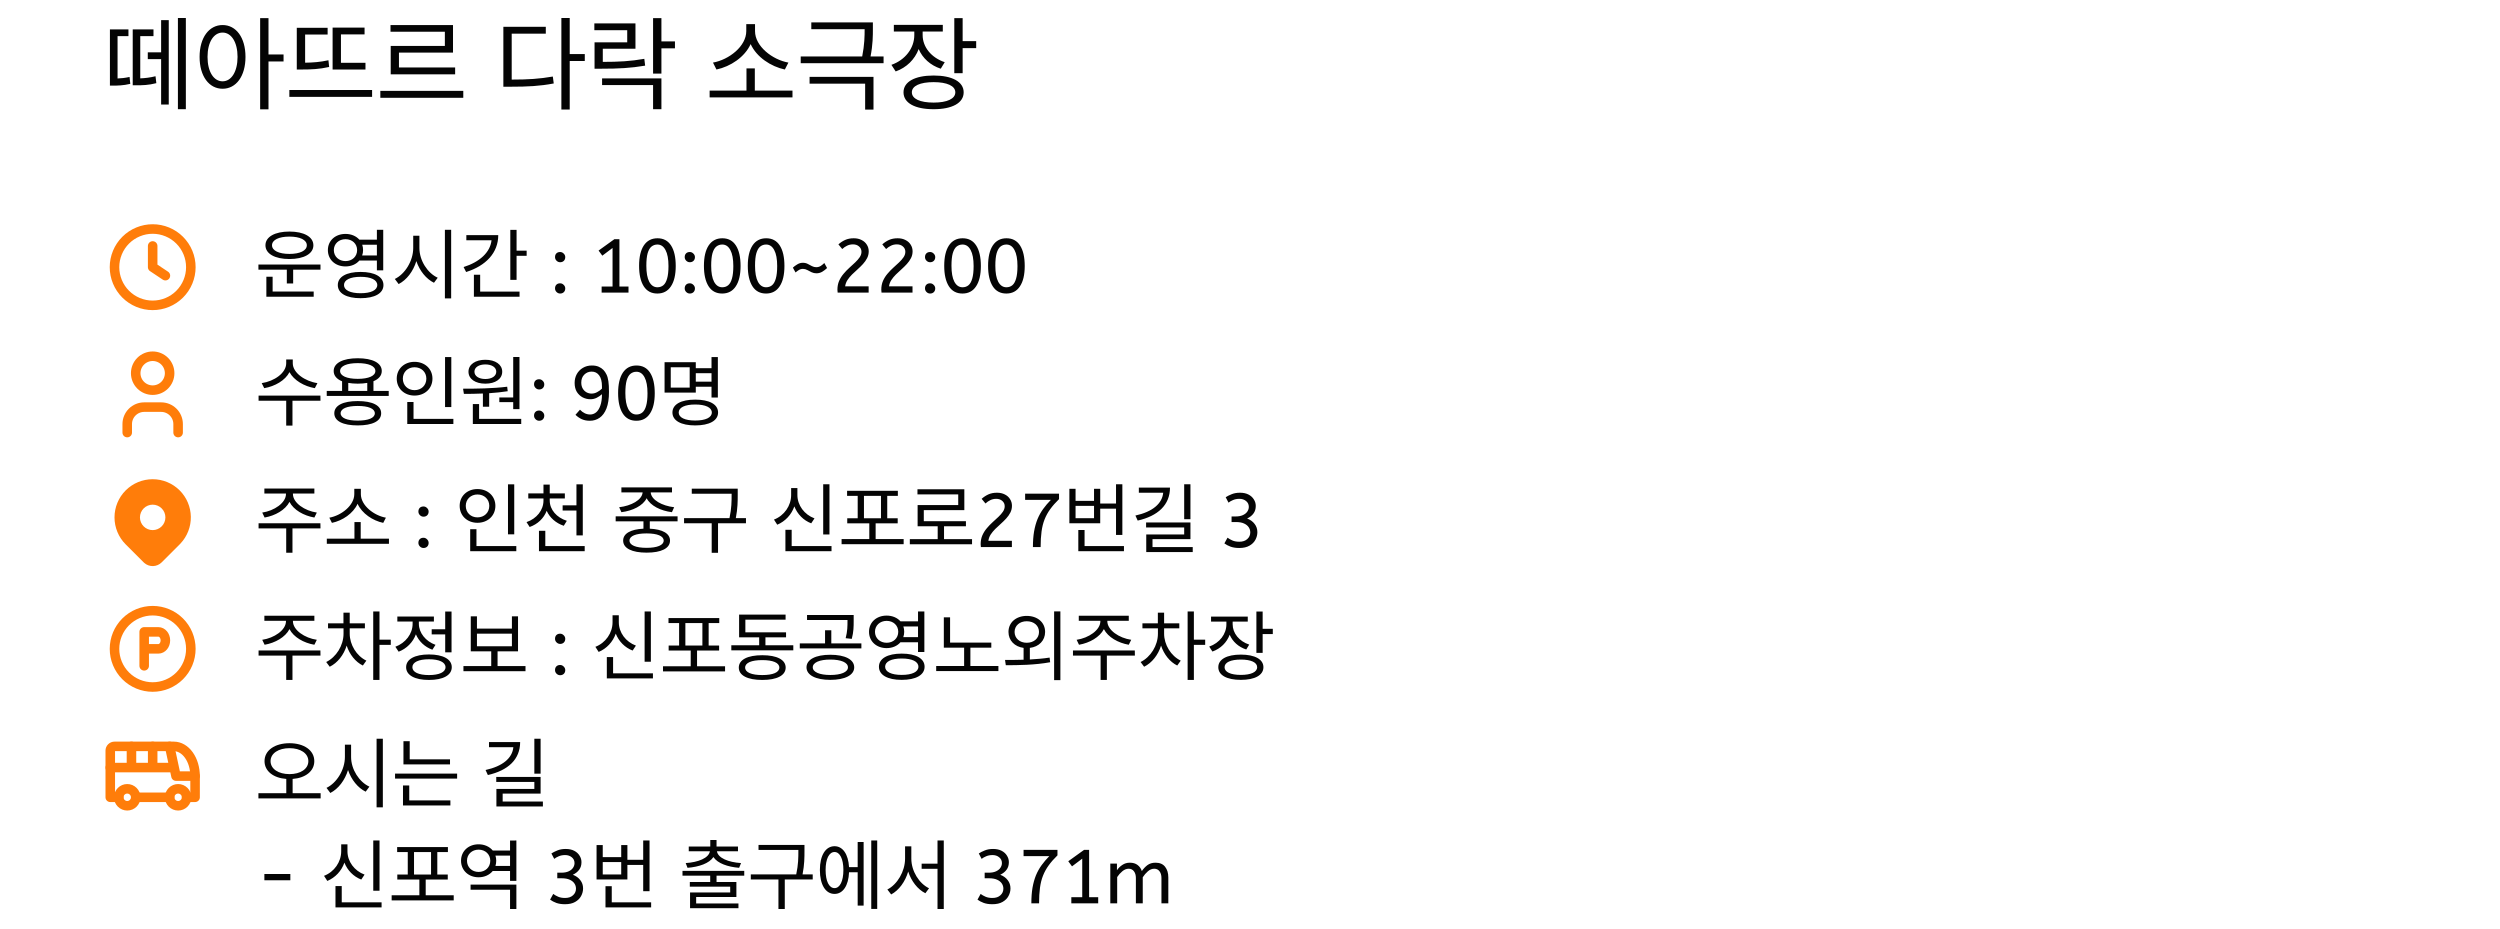 <svg width="393" height="146" viewBox="0 0 393 146" fill="none" xmlns="http://www.w3.org/2000/svg">
<path d="M18.48 5.68V12.336C18.992 12.32 19.664 12.256 20.368 12.096L20.48 13.184C19.328 13.456 18.416 13.456 17.84 13.456H17.28V4.624H20.192V5.68H18.48ZM22.048 5.68V12.32C22.752 12.288 23.568 12.208 24.448 11.984L24.576 13.072C23.36 13.392 22.336 13.408 21.456 13.408H20.864V4.624H24.128V5.68H22.048ZM25.328 8.224V3.168H26.528V16.432H25.328V9.296H23.232V8.224H25.328ZM27.968 2.832H29.216V17.168H27.968V2.832ZM34.991 12.784C36.367 12.784 37.343 11.28 37.343 8.944C37.343 6.624 36.367 5.12 34.991 5.12C33.599 5.12 32.623 6.624 32.623 8.944C32.623 11.28 33.599 12.784 34.991 12.784ZM34.991 3.936C37.103 3.936 38.591 5.888 38.591 8.944C38.591 12 37.103 13.952 34.991 13.952C32.879 13.952 31.375 12 31.375 8.944C31.375 5.888 32.879 3.936 34.991 3.936ZM44.575 8.56V9.664H42.207V17.184H40.895V2.848H42.207V8.56H44.575ZM57.453 9.872V10.928H52.285V4.336H57.309V5.408H53.597V9.872H57.453ZM51.63 9.472L51.742 10.528C50.19 10.88 48.877 10.928 47.438 10.928H46.654V4.368H51.502V5.424H47.965V9.856C49.181 9.84 50.318 9.76 51.63 9.472ZM45.486 14.144H58.493V15.232H45.486V14.144ZM69.932 7.216V4.992H61.388V3.936H71.212V8.272H62.716V10.608H71.548V11.68H61.42V7.216H69.932ZM59.788 14.288H72.828V15.376H59.788V14.288ZM80.44 5.296V12.512C82.984 12.512 84.824 12.4 86.904 12.032L87.048 13.12C84.856 13.536 82.968 13.632 80.264 13.632H79.128V4.208H85.8V5.296H80.44ZM91.928 8.496V9.584H89.56V17.216H88.248V2.832H89.56V8.496H91.928ZM101.287 9.248L101.415 10.32C99.143 10.704 97.255 10.8 94.599 10.8H93.463V6.656H98.599V4.752H93.431V3.68H99.895V7.664H94.759V9.728C97.271 9.728 99.111 9.632 101.287 9.248ZM94.647 13.376V12.32H103.975V17.168H102.663V13.376H94.647ZM106.103 6.512V7.6H103.975V11.568H102.663V2.848H103.975V6.512H106.103ZM123.938 9.84L123.378 10.928C121.186 10.464 118.93 8.976 118.002 6.928C117.074 8.976 114.834 10.464 112.626 10.928L112.082 9.84C114.594 9.392 117.314 7.28 117.314 4.896V3.792H118.69V4.896C118.69 7.28 121.426 9.392 123.938 9.84ZM118.658 14.24H124.578V15.312H111.554V14.24H117.346V10.752H118.658V14.24ZM127.265 13.152V12.08H137.313V17.232H136.001V13.152H127.265ZM136.849 8.88H138.897V9.936H125.873V8.88H135.537C135.905 7.024 135.921 5.68 135.921 4.592H127.537V3.52H137.217V4.496C137.217 5.6 137.217 6.992 136.849 8.88ZM148.512 9.776L147.888 10.8C146.256 10.272 145.024 9.136 144.416 7.712C143.808 9.344 142.512 10.624 140.8 11.232L140.128 10.192C142.288 9.44 143.728 7.584 143.728 5.52V4.96H140.512V3.904H148.208V4.96H145.04V5.52C145.04 7.392 146.4 9.072 148.512 9.776ZM146.768 16.128C148.88 16.128 150.176 15.536 150.176 14.512C150.176 13.504 148.88 12.912 146.768 12.912C144.624 12.912 143.344 13.504 143.344 14.512C143.344 15.536 144.624 16.128 146.768 16.128ZM146.768 11.872C149.68 11.872 151.488 12.848 151.488 14.512C151.488 16.192 149.68 17.168 146.768 17.168C143.824 17.168 142.032 16.192 142.032 14.512C142.032 12.848 143.824 11.872 146.768 11.872ZM151.328 6.464H153.456V7.568H151.328V11.504H150.016V2.848H151.328V6.464Z" fill="#040404"/>
<path d="M26 43.333L24 42V38.667M18 42C18 42.788 18.155 43.568 18.457 44.296C18.758 45.024 19.2 45.685 19.757 46.243C20.314 46.8 20.976 47.242 21.704 47.543C22.432 47.845 23.212 48 24 48C24.788 48 25.568 47.845 26.296 47.543C27.024 47.242 27.686 46.8 28.243 46.243C28.8 45.685 29.242 45.024 29.543 44.296C29.845 43.568 30 42.788 30 42C30 41.212 29.845 40.432 29.543 39.704C29.242 38.976 28.8 38.315 28.243 37.757C27.686 37.2 27.024 36.758 26.296 36.457C25.568 36.155 24.788 36 24 36C23.212 36 22.432 36.155 21.704 36.457C20.976 36.758 20.314 37.2 19.757 37.757C19.2 38.315 18.758 38.976 18.457 39.704C18.155 40.432 18 41.212 18 42Z" stroke="#FF7D0A" stroke-width="1.5" stroke-linecap="round" stroke-linejoin="round"/>
<path d="M45.496 37.192C43.852 37.192 42.76 37.708 42.76 38.56C42.76 39.4 43.852 39.916 45.496 39.916C47.152 39.916 48.232 39.4 48.232 38.56C48.232 37.708 47.152 37.192 45.496 37.192ZM45.496 40.72C43.216 40.72 41.728 39.892 41.728 38.56C41.728 37.228 43.216 36.4 45.496 36.4C47.776 36.4 49.264 37.228 49.264 38.56C49.264 39.892 47.776 40.72 45.496 40.72ZM42.856 43.504V45.832H49.312V46.648H41.872V43.504H42.856ZM40.624 41.584H50.38V42.388H46.084V44.56H45.088V42.388H40.624V41.584ZM52.479 39.316C52.479 40.324 53.271 41.044 54.315 41.044C55.371 41.044 56.139 40.324 56.139 39.316C56.139 38.32 55.371 37.6 54.315 37.6C53.271 37.6 52.479 38.32 52.479 39.316ZM59.247 38.476H56.943C57.027 38.728 57.075 39.004 57.075 39.316C57.075 39.616 57.027 39.892 56.931 40.156H59.247V38.476ZM59.247 40.96H56.487C55.995 41.536 55.227 41.884 54.315 41.884C52.719 41.884 51.543 40.828 51.543 39.316C51.543 37.816 52.719 36.772 54.315 36.772C55.227 36.772 55.995 37.12 56.487 37.672H59.247V36.124H60.243V42.496H59.247V40.96ZM56.679 46.096C58.323 46.096 59.307 45.616 59.307 44.812C59.307 43.996 58.323 43.516 56.679 43.516C55.059 43.516 54.075 43.996 54.075 44.812C54.075 45.616 55.059 46.096 56.679 46.096ZM56.679 42.748C58.899 42.748 60.279 43.504 60.279 44.812C60.279 46.12 58.899 46.876 56.679 46.876C54.471 46.876 53.103 46.12 53.103 44.812C53.103 43.504 54.471 42.748 56.679 42.748ZM65.93 37.06V38.992C65.93 40.96 67.214 42.94 68.81 43.66L68.222 44.452C66.998 43.852 65.966 42.58 65.45 41.044C64.958 42.664 63.926 44.008 62.666 44.656L62.066 43.852C63.65 43.096 64.958 41.032 64.958 38.992V37.06H65.93ZM69.938 36.124H70.922V46.912H69.938V36.124ZM73.309 36.964H78.325C78.325 39.748 76.369 41.788 73.273 42.76L72.877 41.98C75.409 41.188 77.065 39.664 77.269 37.768H73.309V36.964ZM75.481 43.192V45.844H81.673V46.648H74.497V43.192H75.481ZM81.205 39.4H82.789V40.216H81.205V43.996H80.221V36.136H81.205V39.4ZM88.054 41.224C87.838 41.224 87.65 41.144 87.49 40.984C87.33 40.824 87.25 40.636 87.25 40.42C87.25 40.172 87.322 39.976 87.466 39.832C87.61 39.688 87.806 39.616 88.054 39.616C88.262 39.616 88.446 39.696 88.606 39.856C88.774 40.016 88.858 40.204 88.858 40.42C88.858 40.66 88.782 40.856 88.63 41.008C88.478 41.152 88.286 41.224 88.054 41.224ZM88.054 46.144C87.838 46.144 87.65 46.064 87.49 45.904C87.33 45.744 87.25 45.556 87.25 45.34C87.25 45.092 87.322 44.896 87.466 44.752C87.61 44.608 87.806 44.536 88.054 44.536C88.262 44.536 88.446 44.616 88.606 44.776C88.774 44.936 88.858 45.124 88.858 45.34C88.858 45.58 88.782 45.776 88.63 45.928C88.478 46.072 88.286 46.144 88.054 46.144ZM94.577 46V45.04H96.293V38.98L94.685 40.192L94.097 39.388L96.581 37.6H97.373V45.04H98.801V46H94.577ZM103.333 46.144C102.397 46.144 101.685 45.764 101.197 45.004C100.709 44.236 100.465 43.164 100.465 41.788C100.465 40.404 100.713 39.336 101.209 38.584C101.713 37.832 102.429 37.456 103.357 37.456C104.293 37.456 105.005 37.836 105.493 38.596C105.981 39.356 106.225 40.428 106.225 41.812C106.225 43.196 105.973 44.264 105.469 45.016C104.973 45.768 104.261 46.144 103.333 46.144ZM103.345 45.16C103.705 45.16 104.013 45.056 104.269 44.848C104.533 44.632 104.733 44.28 104.869 43.792C105.013 43.304 105.085 42.648 105.085 41.824C105.085 40.72 104.929 39.88 104.617 39.304C104.313 38.728 103.889 38.44 103.345 38.44C102.985 38.44 102.673 38.548 102.409 38.764C102.153 38.972 101.953 39.32 101.809 39.808C101.673 40.288 101.605 40.944 101.605 41.776C101.605 42.88 101.757 43.72 102.061 44.296C102.373 44.872 102.801 45.16 103.345 45.16ZM108.44 41.224C108.224 41.224 108.036 41.144 107.876 40.984C107.716 40.824 107.636 40.636 107.636 40.42C107.636 40.172 107.708 39.976 107.852 39.832C107.996 39.688 108.192 39.616 108.44 39.616C108.648 39.616 108.832 39.696 108.992 39.856C109.16 40.016 109.244 40.204 109.244 40.42C109.244 40.66 109.168 40.856 109.016 41.008C108.864 41.152 108.672 41.224 108.44 41.224ZM108.44 46.144C108.224 46.144 108.036 46.064 107.876 45.904C107.716 45.744 107.636 45.556 107.636 45.34C107.636 45.092 107.708 44.896 107.852 44.752C107.996 44.608 108.192 44.536 108.44 44.536C108.648 44.536 108.832 44.616 108.992 44.776C109.16 44.936 109.244 45.124 109.244 45.34C109.244 45.58 109.168 45.776 109.016 45.928C108.864 46.072 108.672 46.144 108.44 46.144ZM113.526 46.144C112.59 46.144 111.878 45.764 111.39 45.004C110.902 44.236 110.658 43.164 110.658 41.788C110.658 40.404 110.906 39.336 111.402 38.584C111.906 37.832 112.622 37.456 113.55 37.456C114.486 37.456 115.198 37.836 115.686 38.596C116.174 39.356 116.418 40.428 116.418 41.812C116.418 43.196 116.166 44.264 115.662 45.016C115.166 45.768 114.454 46.144 113.526 46.144ZM113.538 45.16C113.898 45.16 114.206 45.056 114.462 44.848C114.726 44.632 114.926 44.28 115.062 43.792C115.206 43.304 115.278 42.648 115.278 41.824C115.278 40.72 115.122 39.88 114.81 39.304C114.506 38.728 114.082 38.44 113.538 38.44C113.178 38.44 112.866 38.548 112.602 38.764C112.346 38.972 112.146 39.32 112.002 39.808C111.866 40.288 111.798 40.944 111.798 41.776C111.798 42.88 111.95 43.72 112.254 44.296C112.566 44.872 112.994 45.16 113.538 45.16ZM120.421 46.144C119.485 46.144 118.773 45.764 118.285 45.004C117.797 44.236 117.553 43.164 117.553 41.788C117.553 40.404 117.801 39.336 118.297 38.584C118.801 37.832 119.517 37.456 120.445 37.456C121.381 37.456 122.093 37.836 122.581 38.596C123.069 39.356 123.313 40.428 123.313 41.812C123.313 43.196 123.061 44.264 122.557 45.016C122.061 45.768 121.349 46.144 120.421 46.144ZM120.433 45.16C120.793 45.16 121.101 45.056 121.357 44.848C121.621 44.632 121.821 44.28 121.957 43.792C122.101 43.304 122.173 42.648 122.173 41.824C122.173 40.72 122.017 39.88 121.705 39.304C121.401 38.728 120.977 38.44 120.433 38.44C120.073 38.44 119.761 38.548 119.497 38.764C119.241 38.972 119.041 39.32 118.897 39.808C118.761 40.288 118.693 40.944 118.693 41.776C118.693 42.88 118.845 43.72 119.149 44.296C119.461 44.872 119.889 45.16 120.433 45.16ZM128.348 42.964C128.076 42.964 127.82 42.908 127.58 42.796C127.348 42.676 127.124 42.56 126.908 42.448C126.692 42.328 126.464 42.268 126.224 42.268C125.984 42.268 125.764 42.332 125.564 42.46C125.364 42.588 125.196 42.712 125.06 42.832L124.64 42.076C124.808 41.908 125.032 41.74 125.312 41.572C125.592 41.396 125.888 41.308 126.2 41.308C126.496 41.308 126.756 41.368 126.98 41.488C127.212 41.6 127.432 41.716 127.64 41.836C127.856 41.948 128.076 42.004 128.3 42.004C128.58 42.004 128.824 41.936 129.032 41.8C129.24 41.656 129.424 41.504 129.584 41.344L130.016 42.136C129.784 42.36 129.528 42.556 129.248 42.724C128.968 42.884 128.668 42.964 128.348 42.964ZM131.679 46C131.655 45.856 131.643 45.708 131.643 45.556C131.643 45.036 131.731 44.572 131.907 44.164C132.091 43.748 132.327 43.372 132.615 43.036C132.903 42.692 133.207 42.376 133.527 42.088C133.855 41.792 134.159 41.512 134.439 41.248C134.727 40.976 134.963 40.704 135.147 40.432C135.331 40.16 135.423 39.876 135.423 39.58C135.423 39.244 135.299 38.968 135.051 38.752C134.803 38.528 134.483 38.416 134.091 38.416C133.755 38.416 133.447 38.484 133.167 38.62C132.895 38.748 132.639 38.924 132.399 39.148L131.799 38.416C132.119 38.128 132.471 37.896 132.855 37.72C133.247 37.544 133.699 37.456 134.211 37.456C134.683 37.456 135.095 37.548 135.447 37.732C135.799 37.908 136.071 38.152 136.263 38.464C136.463 38.776 136.563 39.124 136.563 39.508C136.563 39.892 136.479 40.248 136.311 40.576C136.143 40.904 135.927 41.212 135.663 41.5C135.399 41.788 135.115 42.068 134.811 42.34C134.507 42.604 134.215 42.876 133.935 43.156C133.655 43.436 133.415 43.728 133.215 44.032C133.023 44.336 132.903 44.664 132.855 45.016H136.551V46H131.679ZM138.575 46C138.551 45.856 138.539 45.708 138.539 45.556C138.539 45.036 138.627 44.572 138.803 44.164C138.987 43.748 139.223 43.372 139.511 43.036C139.799 42.692 140.103 42.376 140.423 42.088C140.751 41.792 141.055 41.512 141.335 41.248C141.623 40.976 141.859 40.704 142.043 40.432C142.227 40.16 142.319 39.876 142.319 39.58C142.319 39.244 142.195 38.968 141.947 38.752C141.699 38.528 141.379 38.416 140.987 38.416C140.651 38.416 140.343 38.484 140.063 38.62C139.791 38.748 139.535 38.924 139.295 39.148L138.695 38.416C139.015 38.128 139.367 37.896 139.751 37.72C140.143 37.544 140.595 37.456 141.107 37.456C141.579 37.456 141.991 37.548 142.343 37.732C142.695 37.908 142.967 38.152 143.159 38.464C143.359 38.776 143.459 39.124 143.459 39.508C143.459 39.892 143.375 40.248 143.207 40.576C143.039 40.904 142.823 41.212 142.559 41.5C142.295 41.788 142.011 42.068 141.707 42.34C141.403 42.604 141.111 42.876 140.831 43.156C140.551 43.436 140.311 43.728 140.111 44.032C139.919 44.336 139.799 44.664 139.751 45.016H143.447V46H138.575ZM146.214 41.224C145.998 41.224 145.81 41.144 145.65 40.984C145.49 40.824 145.41 40.636 145.41 40.42C145.41 40.172 145.482 39.976 145.626 39.832C145.77 39.688 145.966 39.616 146.214 39.616C146.422 39.616 146.606 39.696 146.766 39.856C146.934 40.016 147.018 40.204 147.018 40.42C147.018 40.66 146.942 40.856 146.79 41.008C146.638 41.152 146.446 41.224 146.214 41.224ZM146.214 46.144C145.998 46.144 145.81 46.064 145.65 45.904C145.49 45.744 145.41 45.556 145.41 45.34C145.41 45.092 145.482 44.896 145.626 44.752C145.77 44.608 145.966 44.536 146.214 44.536C146.422 44.536 146.606 44.616 146.766 44.776C146.934 44.936 147.018 45.124 147.018 45.34C147.018 45.58 146.942 45.776 146.79 45.928C146.638 46.072 146.446 46.144 146.214 46.144ZM151.3 46.144C150.364 46.144 149.652 45.764 149.164 45.004C148.676 44.236 148.432 43.164 148.432 41.788C148.432 40.404 148.68 39.336 149.176 38.584C149.68 37.832 150.396 37.456 151.324 37.456C152.26 37.456 152.972 37.836 153.46 38.596C153.948 39.356 154.192 40.428 154.192 41.812C154.192 43.196 153.94 44.264 153.436 45.016C152.94 45.768 152.228 46.144 151.3 46.144ZM151.312 45.16C151.672 45.16 151.98 45.056 152.236 44.848C152.5 44.632 152.7 44.28 152.836 43.792C152.98 43.304 153.052 42.648 153.052 41.824C153.052 40.72 152.896 39.88 152.584 39.304C152.28 38.728 151.856 38.44 151.312 38.44C150.952 38.44 150.64 38.548 150.376 38.764C150.12 38.972 149.92 39.32 149.776 39.808C149.64 40.288 149.572 40.944 149.572 41.776C149.572 42.88 149.724 43.72 150.028 44.296C150.34 44.872 150.768 45.16 151.312 45.16ZM158.195 46.144C157.259 46.144 156.547 45.764 156.059 45.004C155.571 44.236 155.327 43.164 155.327 41.788C155.327 40.404 155.575 39.336 156.071 38.584C156.575 37.832 157.291 37.456 158.219 37.456C159.155 37.456 159.867 37.836 160.355 38.596C160.843 39.356 161.087 40.428 161.087 41.812C161.087 43.196 160.835 44.264 160.331 45.016C159.835 45.768 159.123 46.144 158.195 46.144ZM158.207 45.16C158.567 45.16 158.875 45.056 159.131 44.848C159.395 44.632 159.595 44.28 159.731 43.792C159.875 43.304 159.947 42.648 159.947 41.824C159.947 40.72 159.791 39.88 159.479 39.304C159.175 38.728 158.751 38.44 158.207 38.44C157.847 38.44 157.535 38.548 157.271 38.764C157.015 38.972 156.815 39.32 156.671 39.808C156.535 40.288 156.467 40.944 156.467 41.776C156.467 42.88 156.619 43.72 156.923 44.296C157.235 44.872 157.663 45.16 158.207 45.16Z" fill="#040404"/>
<path d="M20 68V66.667C20 65.959 20.281 65.281 20.781 64.781C21.281 64.281 21.959 64 22.667 64H25.333C26.041 64 26.719 64.281 27.219 64.781C27.719 65.281 28 65.959 28 66.667V68M21.333 58.667C21.333 59.374 21.614 60.052 22.114 60.552C22.614 61.052 23.293 61.333 24 61.333C24.707 61.333 25.386 61.052 25.886 60.552C26.386 60.052 26.667 59.374 26.667 58.667C26.667 57.959 26.386 57.281 25.886 56.781C25.386 56.281 24.707 56 24 56C23.293 56 22.614 56.281 22.114 56.781C21.614 57.281 21.333 57.959 21.333 58.667Z" stroke="#FF7D0A" stroke-width="1.5" stroke-linecap="round" stroke-linejoin="round"/>
<path d="M49.9 60.228L49.492 61.02C47.824 60.732 46.204 59.796 45.508 58.5C44.836 59.808 43.216 60.732 41.536 61.02L41.14 60.228C43.096 59.94 44.992 58.644 44.992 57.108V56.508H46.024V57.108C46.024 58.608 47.944 59.94 49.9 60.228ZM50.368 62.184L50.38 63H45.976V66.9H44.992V63H40.648V62.184H50.368ZM56.235 66.12C57.915 66.12 58.923 65.7 58.923 64.968C58.923 64.236 57.915 63.816 56.235 63.816C54.543 63.816 53.547 64.236 53.547 64.968C53.547 65.7 54.543 66.12 56.235 66.12ZM56.235 63.048C58.551 63.048 59.919 63.732 59.919 64.968C59.919 66.204 58.551 66.876 56.235 66.876C53.931 66.876 52.551 66.204 52.551 64.968C52.551 63.732 53.931 63.048 56.235 63.048ZM54.747 60.192V61.452H57.735V60.192C57.291 60.264 56.787 60.312 56.235 60.312C55.695 60.312 55.191 60.264 54.747 60.192ZM53.463 58.32C53.463 59.088 54.519 59.556 56.235 59.556C57.951 59.556 59.007 59.088 59.007 58.32C59.007 57.54 57.951 57.084 56.235 57.084C54.519 57.084 53.463 57.54 53.463 58.32ZM58.707 61.452H61.107V62.244H51.363V61.452H53.775V59.94C52.923 59.592 52.455 59.052 52.455 58.32C52.455 57.06 53.907 56.316 56.235 56.316C58.575 56.316 60.015 57.06 60.015 58.32C60.015 59.04 59.535 59.592 58.707 59.928V61.452ZM70.946 56.136V63.996H69.962V56.136H70.946ZM63.326 59.52C63.326 60.588 64.118 61.332 65.162 61.332C66.23 61.332 67.022 60.588 67.022 59.52C67.022 58.476 66.23 57.732 65.162 57.732C64.118 57.732 63.326 58.476 63.326 59.52ZM67.982 59.52C67.982 61.08 66.77 62.184 65.162 62.184C63.566 62.184 62.366 61.08 62.366 59.52C62.366 57.972 63.566 56.88 65.162 56.88C66.77 56.88 67.982 57.972 67.982 59.52ZM65.006 65.844H71.27V66.648H64.022V63.192H65.006V65.844ZM78.493 62.484H80.677V56.124H81.661V64.32H80.677V63.216H78.493V62.484ZM76.297 57.288C75.277 57.288 74.581 57.744 74.581 58.428C74.581 59.124 75.277 59.58 76.297 59.58C77.317 59.58 78.013 59.124 78.013 58.428C78.013 57.744 77.317 57.288 76.297 57.288ZM76.297 60.312C74.725 60.312 73.645 59.58 73.645 58.428C73.645 57.3 74.725 56.556 76.297 56.556C77.869 56.556 78.949 57.3 78.949 58.428C78.949 59.58 77.869 60.312 76.297 60.312ZM75.913 63.936V61.86C74.845 61.908 73.813 61.92 72.925 61.92L72.793 61.104C74.785 61.104 77.449 61.08 79.729 60.792L79.813 61.5C78.865 61.644 77.869 61.752 76.897 61.812V63.936H75.913ZM75.313 65.844H81.937V66.648H74.329V63.516H75.313V65.844ZM84.756 61.224C84.54 61.224 84.352 61.144 84.192 60.984C84.032 60.824 83.952 60.636 83.952 60.42C83.952 60.172 84.024 59.976 84.168 59.832C84.312 59.688 84.508 59.616 84.756 59.616C84.964 59.616 85.148 59.696 85.308 59.856C85.476 60.016 85.56 60.204 85.56 60.42C85.56 60.66 85.484 60.856 85.332 61.008C85.18 61.152 84.988 61.224 84.756 61.224ZM84.756 66.144C84.54 66.144 84.352 66.064 84.192 65.904C84.032 65.744 83.952 65.556 83.952 65.34C83.952 65.092 84.024 64.896 84.168 64.752C84.312 64.608 84.508 64.536 84.756 64.536C84.964 64.536 85.148 64.616 85.308 64.776C85.476 64.936 85.56 65.124 85.56 65.34C85.56 65.58 85.484 65.776 85.332 65.928C85.18 66.072 84.988 66.144 84.756 66.144ZM92.72 66.144C92.256 66.144 91.84 66.064 91.472 65.904C91.104 65.736 90.768 65.504 90.464 65.208L91.172 64.404C91.652 64.908 92.188 65.16 92.78 65.16C93.108 65.16 93.412 65.052 93.692 64.836C93.972 64.612 94.196 64.264 94.364 63.792C94.54 63.32 94.628 62.712 94.628 61.968C94.38 62.192 94.104 62.38 93.8 62.532C93.496 62.684 93.168 62.76 92.816 62.76C92.392 62.76 91.988 62.664 91.604 62.472C91.228 62.272 90.92 61.984 90.68 61.608C90.448 61.224 90.332 60.752 90.332 60.192C90.332 59.688 90.444 59.228 90.668 58.812C90.9 58.396 91.22 58.068 91.628 57.828C92.036 57.58 92.508 57.456 93.044 57.456C93.46 57.456 93.816 57.52 94.112 57.648C94.408 57.776 94.656 57.944 94.856 58.152C95.048 58.352 95.208 58.588 95.336 58.86C95.472 59.124 95.572 59.476 95.636 59.916C95.7 60.348 95.732 60.912 95.732 61.608C95.732 62.672 95.6 63.54 95.336 64.212C95.072 64.876 94.712 65.364 94.256 65.676C93.808 65.988 93.296 66.144 92.72 66.144ZM92.996 61.872C93.3 61.872 93.592 61.796 93.872 61.644C94.16 61.492 94.412 61.308 94.628 61.092V60.732C94.628 59.972 94.48 59.396 94.184 59.004C93.896 58.612 93.504 58.416 93.008 58.416C92.552 58.416 92.164 58.576 91.844 58.896C91.532 59.208 91.376 59.624 91.376 60.144C91.376 60.504 91.452 60.816 91.604 61.08C91.756 61.336 91.952 61.532 92.192 61.668C92.44 61.804 92.708 61.872 92.996 61.872ZM100.035 66.144C99.099 66.144 98.387 65.764 97.899 65.004C97.411 64.236 97.167 63.164 97.167 61.788C97.167 60.404 97.415 59.336 97.911 58.584C98.415 57.832 99.131 57.456 100.059 57.456C100.995 57.456 101.707 57.836 102.195 58.596C102.683 59.356 102.927 60.428 102.927 61.812C102.927 63.196 102.675 64.264 102.171 65.016C101.675 65.768 100.963 66.144 100.035 66.144ZM100.047 65.16C100.407 65.16 100.715 65.056 100.971 64.848C101.235 64.632 101.435 64.28 101.571 63.792C101.715 63.304 101.787 62.648 101.787 61.824C101.787 60.72 101.631 59.88 101.319 59.304C101.015 58.728 100.591 58.44 100.047 58.44C99.687 58.44 99.375 58.548 99.111 58.764C98.855 58.972 98.655 59.32 98.511 59.808C98.375 60.288 98.307 60.944 98.307 61.776C98.307 62.88 98.459 63.72 98.763 64.296C99.075 64.872 99.503 65.16 100.047 65.16ZM108.418 60.936V57.732H105.442V60.936H108.418ZM111.85 58.668H109.378V60H111.85V58.668ZM109.378 60.792V61.716H104.47V56.94H109.378V57.876H111.85V56.136H112.846V62.496H111.85V60.792H109.378ZM109.282 66.108C110.914 66.108 111.898 65.64 111.898 64.848C111.898 64.056 110.914 63.588 109.282 63.588C107.674 63.588 106.69 64.056 106.69 64.848C106.69 65.64 107.674 66.108 109.282 66.108ZM109.282 62.82C111.502 62.82 112.882 63.552 112.882 64.848C112.882 66.132 111.502 66.876 109.282 66.876C107.074 66.876 105.706 66.132 105.706 64.848C105.706 63.552 107.074 62.82 109.282 62.82Z" fill="#040404"/>
<path d="M28.243 77.09C29.344 78.192 29.974 79.678 30 81.236C30.025 82.793 29.443 84.3 28.378 85.436L28.243 85.576L25.414 88.404C25.055 88.763 24.573 88.972 24.066 88.989C23.559 89.005 23.064 88.829 22.683 88.494L22.587 88.404L19.757 85.576C18.632 84.451 18 82.924 18 81.333C18 79.742 18.632 78.216 19.757 77.09C20.883 75.965 22.409 75.333 24 75.333C25.591 75.333 27.117 75.965 28.243 77.09ZM24 79.333C23.737 79.333 23.477 79.385 23.235 79.485C22.992 79.586 22.771 79.733 22.586 79.919C22.4 80.105 22.253 80.325 22.152 80.568C22.052 80.81 22 81.07 22 81.333C22 81.596 22.052 81.856 22.152 82.098C22.253 82.341 22.4 82.561 22.586 82.747C22.771 82.933 22.992 83.08 23.235 83.181C23.477 83.281 23.737 83.333 24 83.333C24.53 83.333 25.039 83.122 25.414 82.747C25.789 82.372 26 81.864 26 81.333C26 80.803 25.789 80.294 25.414 79.919C25.039 79.544 24.53 79.333 24 79.333Z" fill="#FF7D0A"/>
<path d="M41.596 81.356L41.224 80.576C43.096 80.3 44.956 79.064 44.956 77.648V77.588H41.56V76.796H49.42V77.588H46.048V77.648C46.048 79.064 47.908 80.3 49.804 80.576L49.42 81.356C47.752 81.068 46.156 80.168 45.508 78.896C44.848 80.168 43.264 81.068 41.596 81.356ZM50.368 82.256L50.38 83.06H45.976V86.888H44.992V83.06H40.648V82.256H50.368ZM60.663 81.38L60.243 82.196C58.599 81.848 56.907 80.732 56.211 79.196C55.515 80.732 53.835 81.848 52.179 82.196L51.771 81.38C53.655 81.044 55.695 79.46 55.695 77.672V76.844H56.727V77.672C56.727 79.46 58.779 81.044 60.663 81.38ZM56.703 84.68H61.143V85.484H51.375V84.68H55.719V82.064H56.703V84.68ZM66.576 81.224C66.36 81.224 66.172 81.144 66.012 80.984C65.852 80.824 65.772 80.636 65.772 80.42C65.772 80.172 65.844 79.976 65.988 79.832C66.132 79.688 66.328 79.616 66.576 79.616C66.784 79.616 66.968 79.696 67.128 79.856C67.296 80.016 67.38 80.204 67.38 80.42C67.38 80.66 67.304 80.856 67.152 81.008C67 81.152 66.808 81.224 66.576 81.224ZM66.576 86.144C66.36 86.144 66.172 86.064 66.012 85.904C65.852 85.744 65.772 85.556 65.772 85.34C65.772 85.092 65.844 84.896 65.988 84.752C66.132 84.608 66.328 84.536 66.576 84.536C66.784 84.536 66.968 84.616 67.128 84.776C67.296 84.936 67.38 85.124 67.38 85.34C67.38 85.58 67.304 85.776 67.152 85.928C67 86.072 66.808 86.144 66.576 86.144ZM80.839 76.136V83.996H79.855V76.136H80.839ZM73.219 79.52C73.219 80.588 74.011 81.332 75.055 81.332C76.123 81.332 76.915 80.588 76.915 79.52C76.915 78.476 76.123 77.732 75.055 77.732C74.011 77.732 73.219 78.476 73.219 79.52ZM77.875 79.52C77.875 81.08 76.663 82.184 75.055 82.184C73.459 82.184 72.259 81.08 72.259 79.52C72.259 77.972 73.459 76.88 75.055 76.88C76.663 76.88 77.875 77.972 77.875 79.52ZM74.899 85.844H81.163V86.648H73.915V83.192H74.899V85.844ZM88.446 79.436H90.618V76.136H91.614V84.164H90.618V80.252H88.446V79.436ZM89.106 81.872L88.626 82.652C87.39 82.244 86.43 81.392 85.938 80.3C85.482 81.488 84.522 82.4 83.262 82.844L82.77 82.076C84.366 81.536 85.434 80.192 85.434 78.692V78.356H83.046V77.564H85.434V76.184H86.418V77.564H88.794V78.356H86.418V78.692C86.418 80.12 87.51 81.368 89.106 81.872ZM85.722 85.844H91.914V86.648H84.726V83.444H85.722V85.844ZM97.683 80.516L97.335 79.736C99.219 79.52 100.935 78.596 101.019 77.408H97.683V76.616H105.639V77.408H102.291C102.375 78.596 104.091 79.52 105.975 79.736L105.627 80.516C103.863 80.3 102.255 79.508 101.655 78.32C101.067 79.508 99.447 80.3 97.683 80.516ZM104.331 84.98C104.331 84.26 103.323 83.852 101.643 83.852C99.951 83.852 98.955 84.26 98.955 84.98C98.955 85.7 99.951 86.12 101.643 86.12C103.323 86.12 104.331 85.7 104.331 84.98ZM106.515 81.956H102.147V83.108C104.151 83.204 105.327 83.864 105.327 84.98C105.327 86.204 103.947 86.876 101.655 86.876C99.351 86.876 97.959 86.204 97.959 84.98C97.959 83.864 99.147 83.204 101.151 83.108V81.956H96.783V81.164H106.515V81.956ZM117.266 81.452V82.256H112.874V86.9H111.878V82.256H107.534V81.452H114.674C115.01 79.904 115.01 78.764 115.01 77.756V77.612H108.746V76.82H115.97V77.756C115.97 78.764 115.97 79.904 115.67 81.452H117.266ZM130.391 76.124V84.02H129.407V76.124H130.391ZM128.039 81.488L127.523 82.268C126.299 81.8 125.351 80.828 124.871 79.604C124.415 80.912 123.443 81.956 122.183 82.484L121.667 81.68C123.287 81.056 124.367 79.496 124.367 77.816V76.724H125.351V77.816C125.351 79.436 126.443 80.9 128.039 81.488ZM124.451 85.844H130.715V86.648H123.467V83.288H124.451V85.844ZM135.814 77.948V81.476H138.49V77.948H135.814ZM137.65 84.74H142.054V85.544H132.298V84.74H136.654V82.268H133.186V81.476H134.83V77.948H133.162V77.156H141.142V77.948H139.474V81.476H141.118V82.268H137.65V84.74ZM148.401 84.752H152.805V85.556H143.025V84.752H147.405V82.724H144.249V79.4H150.633V77.72H144.225V76.916H151.593V80.192H145.221V81.932H151.845V82.724H148.401V84.752ZM154.196 86C154.172 85.856 154.16 85.708 154.16 85.556C154.16 85.036 154.248 84.572 154.424 84.164C154.608 83.748 154.844 83.372 155.132 83.036C155.42 82.692 155.724 82.376 156.044 82.088C156.372 81.792 156.676 81.512 156.956 81.248C157.244 80.976 157.48 80.704 157.664 80.432C157.848 80.16 157.94 79.876 157.94 79.58C157.94 79.244 157.816 78.968 157.568 78.752C157.32 78.528 157 78.416 156.608 78.416C156.272 78.416 155.964 78.484 155.684 78.62C155.412 78.748 155.156 78.924 154.916 79.148L154.316 78.416C154.636 78.128 154.988 77.896 155.372 77.72C155.764 77.544 156.216 77.456 156.728 77.456C157.2 77.456 157.612 77.548 157.964 77.732C158.316 77.908 158.588 78.152 158.78 78.464C158.98 78.776 159.08 79.124 159.08 79.508C159.08 79.892 158.996 80.248 158.828 80.576C158.66 80.904 158.444 81.212 158.18 81.5C157.916 81.788 157.632 82.068 157.328 82.34C157.024 82.604 156.732 82.876 156.452 83.156C156.172 83.436 155.932 83.728 155.732 84.032C155.54 84.336 155.42 84.664 155.372 85.016H159.068V86H154.196ZM162.375 86C162.375 85.08 162.435 84.264 162.555 83.552C162.683 82.832 162.863 82.184 163.095 81.608C163.335 81.032 163.631 80.5 163.983 80.012C164.335 79.524 164.739 79.048 165.195 78.584H161.151V77.6H166.479V78.464C165.927 79 165.467 79.524 165.099 80.036C164.731 80.54 164.435 81.076 164.211 81.644C163.987 82.204 163.827 82.84 163.731 83.552C163.635 84.256 163.587 85.072 163.587 86H162.375ZM171.982 81.464V79.52H169.078V81.464H171.982ZM172.954 79.964V82.256H168.106V76.844H169.078V78.74H171.982V76.844H172.954V79.16H175.438V76.124H176.434V84.092H175.438V79.964H172.954ZM170.494 85.844H176.686V86.648H169.51V83.312H170.494V85.844ZM187.138 76.124V81.62H186.154V76.124H187.138ZM179.026 76.652H183.922C183.922 79.388 182.014 81.116 178.846 81.836L178.486 81.044C181.174 80.456 182.698 79.172 182.854 77.456H179.026V76.652ZM181.174 86H187.498V86.78H180.19V84.02H186.154V82.916H180.166V82.136H187.138V84.752H181.174V86ZM194.814 86.144C194.294 86.144 193.842 86.076 193.458 85.94C193.074 85.796 192.746 85.624 192.474 85.424L192.966 84.524C193.19 84.692 193.45 84.84 193.746 84.968C194.042 85.096 194.402 85.16 194.826 85.16C195.354 85.16 195.77 85.02 196.074 84.74C196.386 84.46 196.542 84.112 196.542 83.696C196.542 83.4 196.462 83.132 196.302 82.892C196.142 82.644 195.894 82.444 195.558 82.292C195.23 82.14 194.802 82.064 194.274 82.064H193.602V81.188H194.226C194.698 81.188 195.086 81.116 195.39 80.972C195.702 80.828 195.934 80.64 196.086 80.408C196.238 80.176 196.314 79.932 196.314 79.676C196.314 79.3 196.17 78.996 195.882 78.764C195.602 78.532 195.254 78.416 194.838 78.416C194.462 78.416 194.126 78.48 193.83 78.608C193.542 78.728 193.306 78.864 193.122 79.016L192.678 78.164C192.918 78.004 193.226 77.848 193.602 77.696C193.978 77.536 194.418 77.456 194.922 77.456C195.45 77.456 195.898 77.552 196.266 77.744C196.634 77.936 196.914 78.192 197.106 78.512C197.306 78.824 197.406 79.164 197.406 79.532C197.406 80.004 197.286 80.4 197.046 80.72C196.814 81.04 196.482 81.304 196.05 81.512C196.554 81.704 196.946 81.988 197.226 82.364C197.514 82.732 197.658 83.164 197.658 83.66C197.658 84.076 197.554 84.476 197.346 84.86C197.146 85.236 196.834 85.544 196.41 85.784C195.994 86.024 195.462 86.144 194.814 86.144Z" fill="#040404"/>
<path d="M22.666 104.666V99.333H24.889C25.502 99.333 25.999 99.93 25.999 100.666C25.999 101.403 25.502 102 24.889 102H22.666" stroke="#FF7D0A" stroke-width="1.5" stroke-linecap="round" stroke-linejoin="round"/>
<path d="M18 102C18 102.788 18.155 103.568 18.457 104.296C18.758 105.024 19.2 105.685 19.757 106.243C20.314 106.8 20.976 107.242 21.704 107.543C22.432 107.845 23.212 108 24 108C24.788 108 25.568 107.845 26.296 107.543C27.024 107.242 27.686 106.8 28.243 106.243C28.8 105.685 29.242 105.024 29.543 104.296C29.845 103.568 30 102.788 30 102C30 100.409 29.368 98.883 28.243 97.757C27.117 96.632 25.591 96 24 96C22.409 96 20.883 96.632 19.757 97.757C18.632 98.883 18 100.409 18 102Z" stroke="#FF7D0A" stroke-width="1.5" stroke-linecap="round" stroke-linejoin="round"/>
<path d="M41.596 101.356L41.224 100.576C43.096 100.3 44.956 99.064 44.956 97.648V97.588H41.56V96.796H49.42V97.588H46.048V97.648C46.048 99.064 47.908 100.3 49.804 100.576L49.42 101.356C47.752 101.068 46.156 100.168 45.508 98.896C44.848 100.168 43.264 101.068 41.596 101.356ZM50.368 102.256L50.38 103.06H45.976V106.888H44.992V103.06H40.648V102.256H50.368ZM54.975 98.776V99.616C54.975 101.344 56.043 103.108 57.591 103.852L57.039 104.62C55.863 104.044 54.951 102.868 54.495 101.488C54.039 102.964 53.055 104.212 51.831 104.812L51.279 104.068C52.851 103.3 54.003 101.476 54.003 99.616V98.776H51.567V97.984H53.991V96.316H54.975V97.984H57.363V98.776H54.975ZM61.431 100.552V101.368H59.655V106.888H58.671V96.124H59.655V100.552H61.431ZM67.862 98.92H69.986V96.136H70.982V102.544H69.986V99.724H67.862V98.92ZM68.462 101.368L67.97 102.136C66.77 101.704 65.846 100.816 65.378 99.712C64.922 100.96 63.926 101.968 62.666 102.448L62.15 101.668C63.758 101.08 64.862 99.628 64.862 98.08V97.708H62.462V96.916H68.21V97.708H65.846V98.08C65.846 99.46 66.902 100.816 68.462 101.368ZM67.43 106.12C69.05 106.12 70.034 105.664 70.034 104.884C70.034 104.104 69.05 103.636 67.43 103.636C65.81 103.636 64.826 104.104 64.826 104.884C64.826 105.664 65.81 106.12 67.43 106.12ZM67.43 102.88C69.638 102.88 71.018 103.612 71.018 104.884C71.018 106.156 69.638 106.888 67.43 106.888C65.222 106.888 63.842 106.156 63.842 104.884C63.842 103.612 65.222 102.88 67.43 102.88ZM74.977 99.616V101.596H80.473V99.616H74.977ZM78.217 104.704H82.609V105.508H72.853V104.704H77.221V102.388H74.005V96.892H74.977V98.812H80.473V96.892H81.433V102.388H78.217V104.704ZM88.054 101.224C87.838 101.224 87.65 101.144 87.49 100.984C87.33 100.824 87.25 100.636 87.25 100.42C87.25 100.172 87.322 99.976 87.466 99.832C87.61 99.688 87.806 99.616 88.054 99.616C88.262 99.616 88.446 99.696 88.606 99.856C88.774 100.016 88.858 100.204 88.858 100.42C88.858 100.66 88.782 100.856 88.63 101.008C88.478 101.152 88.286 101.224 88.054 101.224ZM88.054 106.144C87.838 106.144 87.65 106.064 87.49 105.904C87.33 105.744 87.25 105.556 87.25 105.34C87.25 105.092 87.322 104.896 87.466 104.752C87.61 104.608 87.806 104.536 88.054 104.536C88.262 104.536 88.446 104.616 88.606 104.776C88.774 104.936 88.858 105.124 88.858 105.34C88.858 105.58 88.782 105.776 88.63 105.928C88.478 106.072 88.286 106.144 88.054 106.144ZM102.317 96.124V104.02H101.333V96.124H102.317ZM99.965 101.488L99.449 102.268C98.225 101.8 97.277 100.828 96.797 99.604C96.341 100.912 95.369 101.956 94.109 102.484L93.593 101.68C95.213 101.056 96.293 99.496 96.293 97.816V96.724H97.277V97.816C97.277 99.436 98.369 100.9 99.965 101.488ZM96.377 105.844H102.641V106.648H95.393V103.288H96.377V105.844ZM107.74 97.948V101.476H110.416V97.948H107.74ZM109.576 104.74H113.98V105.544H104.224V104.74H108.58V102.268H105.112V101.476H106.756V97.948H105.088V97.156H113.068V97.948H111.4V101.476H113.044V102.268H109.576V104.74ZM119.835 106.12C121.515 106.12 122.511 105.7 122.511 104.944C122.511 104.188 121.515 103.768 119.835 103.768C118.131 103.768 117.135 104.188 117.135 104.944C117.135 105.7 118.131 106.12 119.835 106.12ZM119.835 103C122.115 103 123.507 103.696 123.507 104.944C123.507 106.192 122.115 106.888 119.835 106.888C117.531 106.888 116.139 106.192 116.139 104.944C116.139 103.696 117.531 103 119.835 103ZM120.327 101.44H124.707V102.232H114.963V101.44H119.343V100.192H116.187V96.616H123.495V97.408H117.171V99.4H123.567V100.192H120.327V101.44ZM133.226 97.588V97.468H126.866V96.676H134.198V97.588C134.198 98.452 134.198 99.328 133.898 100.432L132.938 100.324C133.226 99.22 133.226 98.428 133.226 97.588ZM130.526 106.108C132.218 106.108 133.298 105.652 133.298 104.908C133.298 104.14 132.218 103.684 130.526 103.684C128.846 103.684 127.766 104.14 127.766 104.908C127.766 105.652 128.846 106.108 130.526 106.108ZM130.526 102.928C132.818 102.928 134.282 103.66 134.282 104.908C134.282 106.132 132.818 106.876 130.526 106.876C128.234 106.876 126.782 106.132 126.782 104.908C126.782 103.66 128.234 102.928 130.526 102.928ZM130.682 101.14H135.41V101.932H125.726V101.14H129.698V99.076H130.682V101.14ZM137.545 99.316C137.545 100.324 138.337 101.044 139.381 101.044C140.437 101.044 141.205 100.324 141.205 99.316C141.205 98.32 140.437 97.6 139.381 97.6C138.337 97.6 137.545 98.32 137.545 99.316ZM144.313 98.476H142.009C142.093 98.728 142.141 99.004 142.141 99.316C142.141 99.616 142.093 99.892 141.997 100.156H144.313V98.476ZM144.313 100.96H141.553C141.061 101.536 140.293 101.884 139.381 101.884C137.785 101.884 136.609 100.828 136.609 99.316C136.609 97.816 137.785 96.772 139.381 96.772C140.293 96.772 141.061 97.12 141.553 97.672H144.313V96.124H145.309V102.496H144.313V100.96ZM141.745 106.096C143.389 106.096 144.373 105.616 144.373 104.812C144.373 103.996 143.389 103.516 141.745 103.516C140.125 103.516 139.141 103.996 139.141 104.812C139.141 105.616 140.125 106.096 141.745 106.096ZM141.745 102.748C143.965 102.748 145.345 103.504 145.345 104.812C145.345 106.12 143.965 106.876 141.745 106.876C139.537 106.876 138.169 106.12 138.169 104.812C138.169 103.504 139.537 102.748 141.745 102.748ZM152.545 104.692H156.949V105.496H147.169V104.692H151.561V101.812H148.369V97.048H149.353V101.02H155.833V101.812H152.545V104.692ZM159.492 99.34C159.492 100.348 160.308 101.044 161.4 101.044C162.528 101.044 163.332 100.348 163.332 99.34C163.332 98.344 162.528 97.66 161.4 97.66C160.308 97.66 159.492 98.344 159.492 99.34ZM161.892 101.848V103.672C162.936 103.612 164.004 103.528 165 103.372L165.084 104.104C162.66 104.548 160.056 104.572 158.112 104.572L157.992 103.744C158.856 103.744 159.852 103.744 160.908 103.708V101.848C159.516 101.668 158.532 100.696 158.532 99.34C158.532 97.84 159.744 96.82 161.4 96.82C163.092 96.82 164.292 97.84 164.292 99.34C164.292 100.696 163.32 101.68 161.892 101.848ZM165.708 96.112H166.692V106.912H165.708V96.112ZM169.619 101.356L169.247 100.576C171.119 100.3 172.979 99.064 172.979 97.648V97.588H169.583V96.796H177.443V97.588H174.071V97.648C174.071 99.064 175.931 100.3 177.827 100.576L177.443 101.356C175.775 101.068 174.179 100.168 173.531 98.896C172.871 100.168 171.287 101.068 169.619 101.356ZM178.391 102.256L178.403 103.06H173.999V106.888H173.015V103.06H168.671V102.256H178.391ZM182.998 98.776V99.616C182.998 101.344 184.066 103.108 185.614 103.852L185.062 104.62C183.886 104.044 182.974 102.868 182.518 101.488C182.062 102.964 181.078 104.212 179.854 104.812L179.302 104.068C180.874 103.3 182.026 101.476 182.026 99.616V98.776H179.59V97.984H182.014V96.316H182.998V97.984H185.386V98.776H182.998ZM189.454 100.552V101.368H187.678V106.888H186.694V96.124H187.678V100.552H189.454ZM196.377 101.332L195.909 102.1C194.685 101.704 193.761 100.852 193.305 99.784C192.849 101.008 191.877 101.968 190.593 102.424L190.089 101.644C191.709 101.08 192.789 99.688 192.789 98.14V97.72H190.377V96.928H196.149V97.72H193.773V98.14C193.773 99.544 194.793 100.804 196.377 101.332ZM195.069 106.096C196.653 106.096 197.625 105.652 197.625 104.884C197.625 104.128 196.653 103.684 195.069 103.684C193.461 103.684 192.501 104.128 192.501 104.884C192.501 105.652 193.461 106.096 195.069 106.096ZM195.069 102.904C197.253 102.904 198.609 103.636 198.609 104.884C198.609 106.144 197.253 106.876 195.069 106.876C192.861 106.876 191.517 106.144 191.517 104.884C191.517 103.636 192.861 102.904 195.069 102.904ZM198.489 98.848H200.085V99.676H198.489V102.628H197.505V96.136H198.489V98.848Z" fill="#040404"/>
<path d="M18.668 125.333C18.668 125.687 18.808 126.026 19.058 126.276C19.308 126.526 19.648 126.667 20.001 126.667C20.355 126.667 20.694 126.526 20.944 126.276C21.194 126.026 21.335 125.687 21.335 125.333C21.335 124.98 21.194 124.641 20.944 124.391C20.694 124.14 20.355 124 20.001 124C19.648 124 19.308 124.14 19.058 124.391C18.808 124.641 18.668 124.98 18.668 125.333ZM26.668 125.333C26.668 125.687 26.808 126.026 27.058 126.276C27.308 126.526 27.648 126.667 28.001 126.667C28.355 126.667 28.694 126.526 28.944 126.276C29.194 126.026 29.335 125.687 29.335 125.333C29.335 124.98 29.194 124.641 28.944 124.391C28.694 124.14 28.355 124 28.001 124C27.648 124 27.308 124.14 27.058 124.391C26.808 124.641 26.668 124.98 26.668 125.333Z" stroke="#FF7D0A" stroke-width="1.5" stroke-linecap="round" stroke-linejoin="round"/>
<path d="M18.667 125.333H17.334V118C17.334 117.823 17.404 117.653 17.529 117.528C17.654 117.403 17.824 117.333 18.001 117.333H27.334C28.218 117.333 29.066 117.825 29.691 118.7C30.316 119.575 30.667 120.762 30.667 122V125.333H29.334M26.667 125.333H21.334" stroke="#FF7D0A" stroke-width="1.5" stroke-linecap="round" stroke-linejoin="round"/>
<path d="M26.667 117.333L27.667 122H30.667M17.334 120.666H27.334M20.667 117.333V120.666M24.001 117.333V120.666" stroke="#FF7D0A" stroke-width="1.5" stroke-linecap="round" stroke-linejoin="round"/>
<path d="M42.532 119.652C42.532 120.888 43.792 121.692 45.508 121.692C47.224 121.692 48.472 120.888 48.472 119.652C48.472 118.416 47.224 117.612 45.508 117.612C43.792 117.612 42.532 118.416 42.532 119.652ZM46 124.692H50.404V125.508H40.624V124.692H45.004V122.448C43 122.304 41.584 121.236 41.584 119.652C41.584 117.936 43.228 116.832 45.508 116.832C47.776 116.832 49.408 117.936 49.408 119.652C49.408 121.236 48.004 122.304 46 122.448V124.692ZM55.191 117.06V118.992C55.191 120.96 56.475 122.94 58.071 123.66L57.483 124.452C56.259 123.852 55.227 122.58 54.711 121.044C54.219 122.664 53.187 124.008 51.927 124.656L51.327 123.852C52.911 123.096 54.219 121.032 54.219 118.992V117.06H55.191ZM59.199 116.124H60.183V126.912H59.199V116.124ZM70.742 119.364V120.168H63.422V116.52H64.406V119.364H70.742ZM64.334 123.48V125.82H70.802V126.624H63.35V123.48H64.334ZM62.102 121.608H71.858V122.4H62.102V121.608ZM84.983 116.124V121.62H83.999V116.124H84.983ZM76.871 116.652H81.767C81.767 119.388 79.859 121.116 76.691 121.836L76.331 121.044C79.019 120.456 80.543 119.172 80.699 117.456H76.871V116.652ZM79.019 126H85.343V126.78H78.035V124.02H83.999V122.916H78.011V122.136H84.983V124.752H79.019V126ZM41.56 138.376V137.392H45.64V138.376H41.56ZM59.661 132.124V140.02H58.677V132.124H59.661ZM57.309 137.488L56.793 138.268C55.569 137.8 54.621 136.828 54.141 135.604C53.685 136.912 52.713 137.956 51.453 138.484L50.937 137.68C52.557 137.056 53.637 135.496 53.637 133.816V132.724H54.621V133.816C54.621 135.436 55.713 136.9 57.309 137.488ZM53.721 141.844H59.985V142.648H52.737V139.288H53.721V141.844ZM65.084 133.948V137.476H67.76V133.948H65.084ZM66.92 140.74H71.324V141.544H61.568V140.74H65.924V138.268H62.456V137.476H64.1V133.948H62.432V133.156H70.412V133.948H68.744V137.476H70.388V138.268H66.92V140.74ZM73.975 139.864V139.06H81.175V142.9H80.179V139.864H73.975ZM77.887 136.12H80.179V134.5H77.887C77.959 134.752 78.007 135.016 78.007 135.304C78.007 135.604 77.959 135.868 77.887 136.12ZM75.235 137.068C76.291 137.068 77.071 136.336 77.071 135.304C77.071 134.296 76.291 133.564 75.235 133.564C74.191 133.564 73.411 134.296 73.411 135.304C73.411 136.336 74.191 137.068 75.235 137.068ZM80.179 132.136L81.175 132.124V138.472H80.179V136.924H77.455C76.951 137.536 76.171 137.908 75.235 137.908C73.651 137.908 72.475 136.828 72.475 135.304C72.475 133.792 73.651 132.724 75.235 132.724C76.171 132.724 76.963 133.096 77.467 133.708H80.179V132.136ZM88.816 142.144C88.296 142.144 87.844 142.076 87.46 141.94C87.076 141.796 86.748 141.624 86.476 141.424L86.968 140.524C87.192 140.692 87.452 140.84 87.748 140.968C88.044 141.096 88.404 141.16 88.828 141.16C89.356 141.16 89.772 141.02 90.076 140.74C90.388 140.46 90.544 140.112 90.544 139.696C90.544 139.4 90.464 139.132 90.304 138.892C90.144 138.644 89.896 138.444 89.56 138.292C89.232 138.14 88.804 138.064 88.276 138.064H87.604V137.188H88.228C88.7 137.188 89.088 137.116 89.392 136.972C89.704 136.828 89.936 136.64 90.088 136.408C90.24 136.176 90.316 135.932 90.316 135.676C90.316 135.3 90.172 134.996 89.884 134.764C89.604 134.532 89.256 134.416 88.84 134.416C88.464 134.416 88.128 134.48 87.832 134.608C87.544 134.728 87.308 134.864 87.124 135.016L86.68 134.164C86.92 134.004 87.228 133.848 87.604 133.696C87.98 133.536 88.42 133.456 88.924 133.456C89.452 133.456 89.9 133.552 90.268 133.744C90.636 133.936 90.916 134.192 91.108 134.512C91.308 134.824 91.408 135.164 91.408 135.532C91.408 136.004 91.288 136.4 91.048 136.72C90.816 137.04 90.484 137.304 90.052 137.512C90.556 137.704 90.948 137.988 91.228 138.364C91.516 138.732 91.66 139.164 91.66 139.66C91.66 140.076 91.556 140.476 91.348 140.86C91.148 141.236 90.836 141.544 90.412 141.784C89.996 142.024 89.464 142.144 88.816 142.144ZM97.655 137.464V135.52H94.751V137.464H97.655ZM98.627 135.964V138.256H93.779V132.844H94.751V134.74H97.655V132.844H98.627V135.16H101.111V132.124H102.107V140.092H101.111V135.964H98.627ZM96.167 141.844H102.359V142.648H95.183V139.312H96.167V141.844ZM108.08 136.42L107.792 135.676C109.784 135.544 111.428 134.884 111.596 133.816H108.272V133.072H111.656V132.052H112.64V133.072H116.012V133.816H112.7C112.868 134.884 114.488 135.544 116.492 135.676L116.192 136.42C114.392 136.276 112.808 135.724 112.148 134.728C111.488 135.724 109.892 136.276 108.08 136.42ZM116.996 137.656H112.64V138.652H115.76V141.004H109.436V142.024H116.084V142.768H108.476V140.296H114.788V139.384H108.44V138.652H111.644V137.656H107.288V136.9H116.996V137.656ZM127.759 137.452V138.256H123.367V142.9H122.371V138.256H118.027V137.452H125.167C125.503 135.904 125.503 134.764 125.503 133.756V133.612H119.239V132.82H126.463V133.756C126.463 134.764 126.463 135.904 126.163 137.452H127.759ZM131.19 139.612C132.03 139.612 132.582 138.52 132.582 136.756C132.582 135.028 132.03 133.936 131.19 133.936C130.326 133.936 129.786 135.028 129.786 136.756C129.786 138.52 130.326 139.612 131.19 139.612ZM134.826 136.312V132.364H135.762V142.36H134.826V137.116H133.47C133.386 139.228 132.51 140.524 131.19 140.524C129.786 140.524 128.886 139.084 128.886 136.756C128.886 134.464 129.786 133.024 131.19 133.024C132.486 133.024 133.35 134.284 133.47 136.312H134.826ZM136.962 132.124H137.898V142.888H136.962V132.124ZM143.261 133.048V134.98C143.261 136.936 144.485 138.892 146.045 139.636L145.469 140.416C144.245 139.804 143.261 138.52 142.769 137.008C142.301 138.604 141.305 139.96 140.093 140.608L139.493 139.828C141.053 139.048 142.277 136.972 142.277 134.98V133.048H143.261ZM147.377 132.124H148.361V142.9H147.377V136.576H144.881V135.772H147.377V132.124ZM156.002 142.144C155.482 142.144 155.03 142.076 154.646 141.94C154.262 141.796 153.934 141.624 153.662 141.424L154.154 140.524C154.378 140.692 154.638 140.84 154.934 140.968C155.23 141.096 155.59 141.16 156.014 141.16C156.542 141.16 156.958 141.02 157.262 140.74C157.574 140.46 157.73 140.112 157.73 139.696C157.73 139.4 157.65 139.132 157.49 138.892C157.33 138.644 157.082 138.444 156.746 138.292C156.418 138.14 155.99 138.064 155.462 138.064H154.79V137.188H155.414C155.886 137.188 156.274 137.116 156.578 136.972C156.89 136.828 157.122 136.64 157.274 136.408C157.426 136.176 157.502 135.932 157.502 135.676C157.502 135.3 157.358 134.996 157.07 134.764C156.79 134.532 156.442 134.416 156.026 134.416C155.65 134.416 155.314 134.48 155.018 134.608C154.73 134.728 154.494 134.864 154.31 135.016L153.866 134.164C154.106 134.004 154.414 133.848 154.79 133.696C155.166 133.536 155.606 133.456 156.11 133.456C156.638 133.456 157.086 133.552 157.454 133.744C157.822 133.936 158.102 134.192 158.294 134.512C158.494 134.824 158.594 135.164 158.594 135.532C158.594 136.004 158.474 136.4 158.234 136.72C158.002 137.04 157.67 137.304 157.238 137.512C157.742 137.704 158.134 137.988 158.414 138.364C158.702 138.732 158.846 139.164 158.846 139.66C158.846 140.076 158.742 140.476 158.534 140.86C158.334 141.236 158.022 141.544 157.598 141.784C157.182 142.024 156.65 142.144 156.002 142.144ZM162.129 142C162.129 141.08 162.189 140.264 162.309 139.552C162.437 138.832 162.617 138.184 162.849 137.608C163.089 137.032 163.385 136.5 163.737 136.012C164.089 135.524 164.493 135.048 164.949 134.584H160.905V133.6H166.233V134.464C165.681 135 165.221 135.524 164.853 136.036C164.485 136.54 164.189 137.076 163.965 137.644C163.741 138.204 163.581 138.84 163.485 139.552C163.389 140.256 163.341 141.072 163.341 142H162.129ZM168.412 142V141.04H170.128V134.98L168.52 136.192L167.932 135.388L170.416 133.6H171.208V141.04H172.636V142H168.412ZM174.54 142V135.76H175.584V136.804C175.808 136.468 176.092 136.188 176.436 135.964C176.78 135.732 177.172 135.616 177.612 135.616C178.108 135.616 178.512 135.736 178.824 135.976C179.144 136.216 179.368 136.536 179.496 136.936C179.744 136.568 180.036 136.256 180.372 136C180.716 135.744 181.14 135.616 181.644 135.616C182.324 135.616 182.828 135.832 183.156 136.264C183.492 136.688 183.66 137.244 183.66 137.932V142H182.58V138.016C182.58 137.584 182.48 137.236 182.28 136.972C182.08 136.7 181.804 136.564 181.452 136.564C181.092 136.564 180.756 136.7 180.444 136.972C180.14 137.236 179.872 137.548 179.64 137.908V142H178.56V138.016C178.56 137.584 178.46 137.236 178.26 136.972C178.06 136.7 177.784 136.564 177.432 136.564C177.08 136.564 176.748 136.696 176.436 136.96C176.124 137.216 175.852 137.52 175.62 137.872V142H174.54Z" fill="#040404"/>
</svg>
